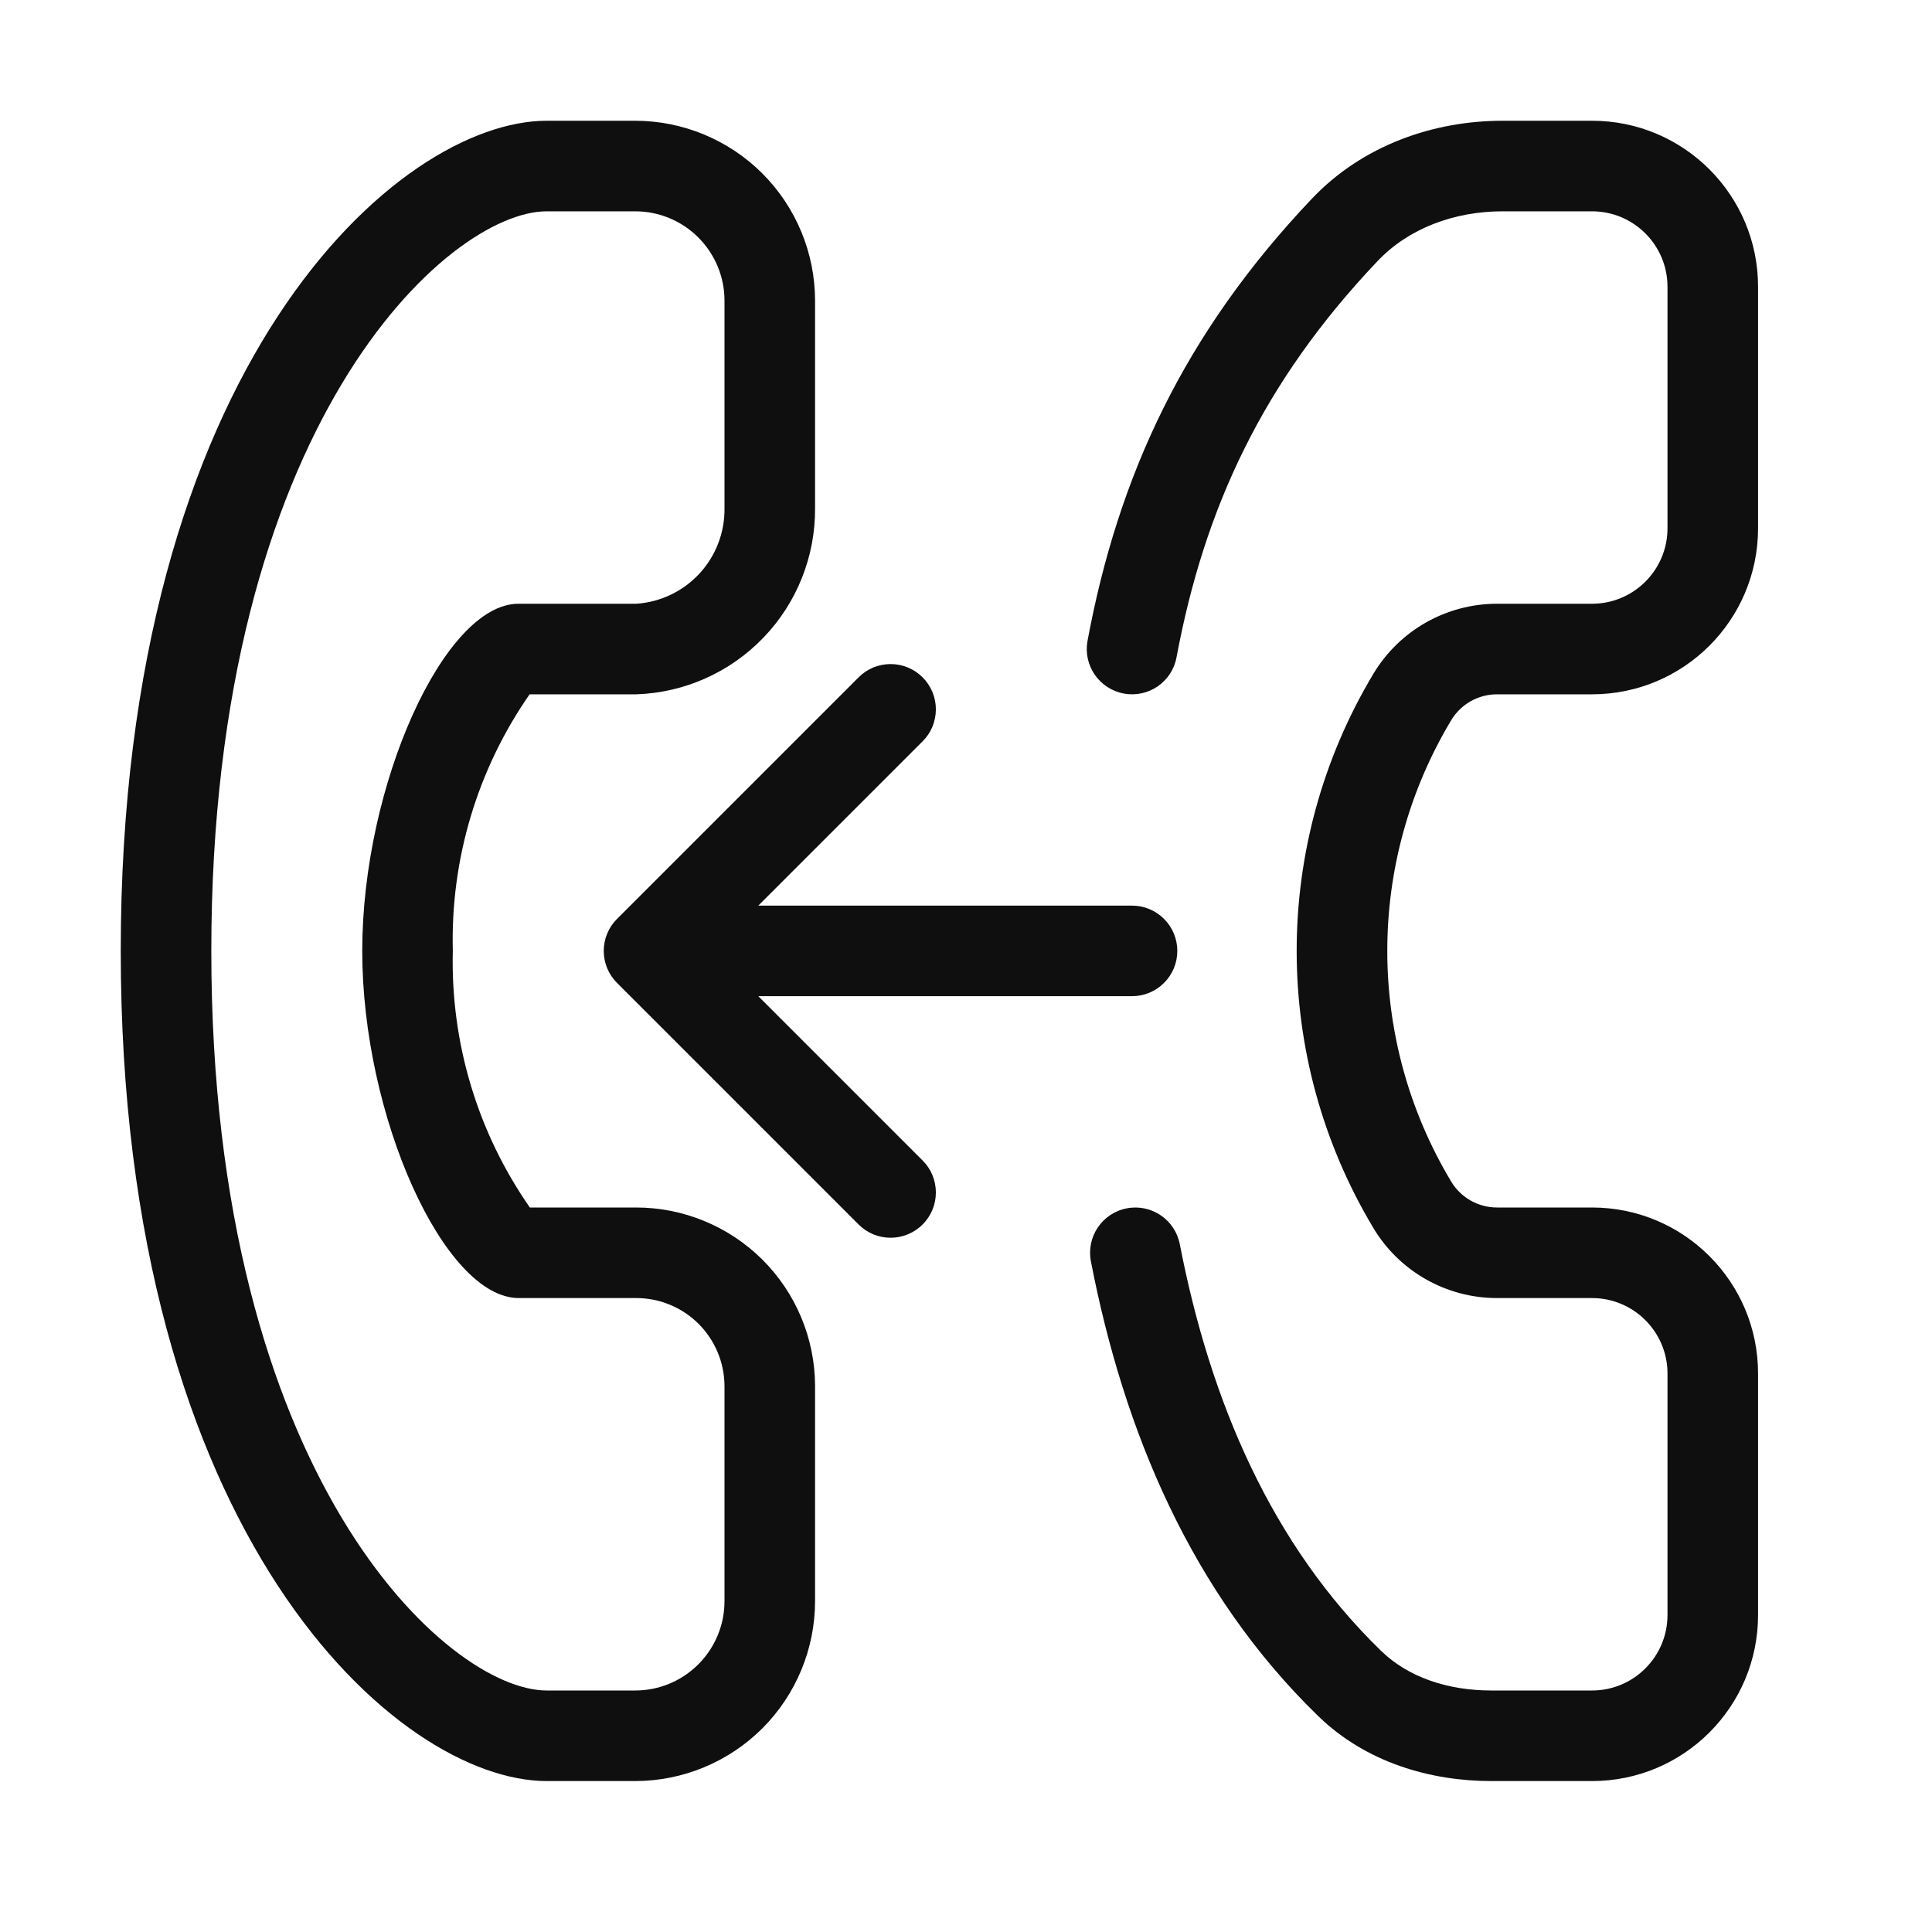 <svg width="32" height="32" viewBox="0 0 32 32" fill="none" xmlns="http://www.w3.org/2000/svg">
<path d="M10.531 20H8.776C7.909 18.756 7.462 17.267 7.5 15.75C7.461 14.234 7.906 12.745 8.772 11.5H10.54C11.338 11.473 12.093 11.136 12.646 10.56C13.199 9.985 13.505 9.216 13.5 8.418V4.978C13.499 4.189 13.185 3.432 12.627 2.873C12.068 2.315 11.311 2.001 10.521 2H9.055C6.595 2 2 6.033 2 15.75C2 25.467 6.595 29.5 9.055 29.5H10.521C11.311 29.499 12.068 29.185 12.627 28.627C13.185 28.068 13.499 27.311 13.5 26.521V22.952C13.497 22.167 13.183 21.416 12.626 20.862C12.069 20.309 11.316 19.999 10.531 20ZM12 26.521C12 26.913 11.844 27.289 11.566 27.567C11.289 27.844 10.914 28 10.521 28H9.055C7.42 28 3.5 24.476 3.5 15.75C3.5 7.024 7.42 3.5 9.055 3.5H10.521C10.914 3.5 11.289 3.656 11.566 3.933C11.844 4.211 12 4.587 12 4.979V8.418C12.005 8.818 11.857 9.206 11.585 9.5C11.314 9.794 10.94 9.973 10.54 10H8.587C7.354 10 6 13.01 6 15.75C6 18.49 7.356 21.5 8.592 21.5H10.531C10.918 21.498 11.29 21.65 11.566 21.922C11.841 22.195 11.997 22.565 12 22.952V26.521Z" fill="#0F0F0F"/>
<path d="M21.73 3.29C22.57 2.406 23.741 2 24.89 2H26.369C27.888 2 29.119 3.231 29.119 4.75V8.75C29.119 10.269 27.888 11.5 26.369 11.5H24.795C24.484 11.5 24.196 11.663 24.036 11.93C22.625 14.281 22.625 17.219 24.036 19.57C24.196 19.837 24.484 20 24.795 20H26.369C27.888 20 29.119 21.231 29.119 22.75V26.75C29.119 28.269 27.888 29.5 26.369 29.5H24.702C23.695 29.5 22.628 29.195 21.833 28.423C19.733 26.384 18.613 23.704 18.069 20.893C17.99 20.486 18.255 20.093 18.662 20.014C19.069 19.935 19.462 20.201 19.541 20.607C20.049 23.227 21.066 25.588 22.878 27.346C23.325 27.78 23.978 28 24.702 28H26.369C27.059 28 27.619 27.44 27.619 26.75V22.75C27.619 22.06 27.059 21.5 26.369 21.5H24.795C23.957 21.5 23.18 21.06 22.749 20.342C21.053 17.515 21.053 13.985 22.749 11.158C23.18 10.44 23.957 10 24.795 10H26.369C27.059 10 27.619 9.44 27.619 8.75V4.75C27.619 4.06 27.059 3.5 26.369 3.5H24.89C24.079 3.5 23.328 3.786 22.818 4.323C20.916 6.326 19.949 8.413 19.487 10.887C19.412 11.295 19.02 11.563 18.613 11.487C18.206 11.411 17.937 11.02 18.013 10.613C18.523 7.876 19.614 5.519 21.73 3.29Z" fill="#0F0F0F"/>
<path d="M10.22 16.28L14.22 20.28C14.289 20.35 14.372 20.406 14.463 20.444C14.554 20.481 14.652 20.501 14.75 20.501C14.849 20.501 14.947 20.482 15.038 20.444C15.129 20.406 15.212 20.351 15.281 20.281C15.351 20.212 15.406 20.129 15.444 20.038C15.482 19.947 15.501 19.849 15.501 19.75C15.501 19.652 15.481 19.554 15.444 19.463C15.406 19.372 15.35 19.289 15.28 19.22L12.56 16.5H18.75C18.949 16.5 19.14 16.421 19.28 16.28C19.421 16.14 19.5 15.949 19.5 15.75C19.5 15.551 19.421 15.36 19.28 15.22C19.14 15.079 18.949 15 18.75 15H12.56L15.28 12.28C15.35 12.211 15.406 12.128 15.444 12.037C15.481 11.946 15.501 11.848 15.501 11.75C15.501 11.651 15.482 11.553 15.444 11.462C15.406 11.371 15.351 11.288 15.281 11.219C15.212 11.149 15.129 11.094 15.038 11.056C14.947 11.018 14.849 10.999 14.75 10.999C14.652 10.999 14.554 11.019 14.463 11.056C14.372 11.094 14.289 11.15 14.22 11.22L10.22 15.22C10.15 15.289 10.095 15.372 10.057 15.463C10.019 15.554 10 15.652 10 15.75C10 15.848 10.019 15.946 10.057 16.037C10.095 16.128 10.15 16.211 10.22 16.28Z" fill="#0F0F0F"/>
</svg>
